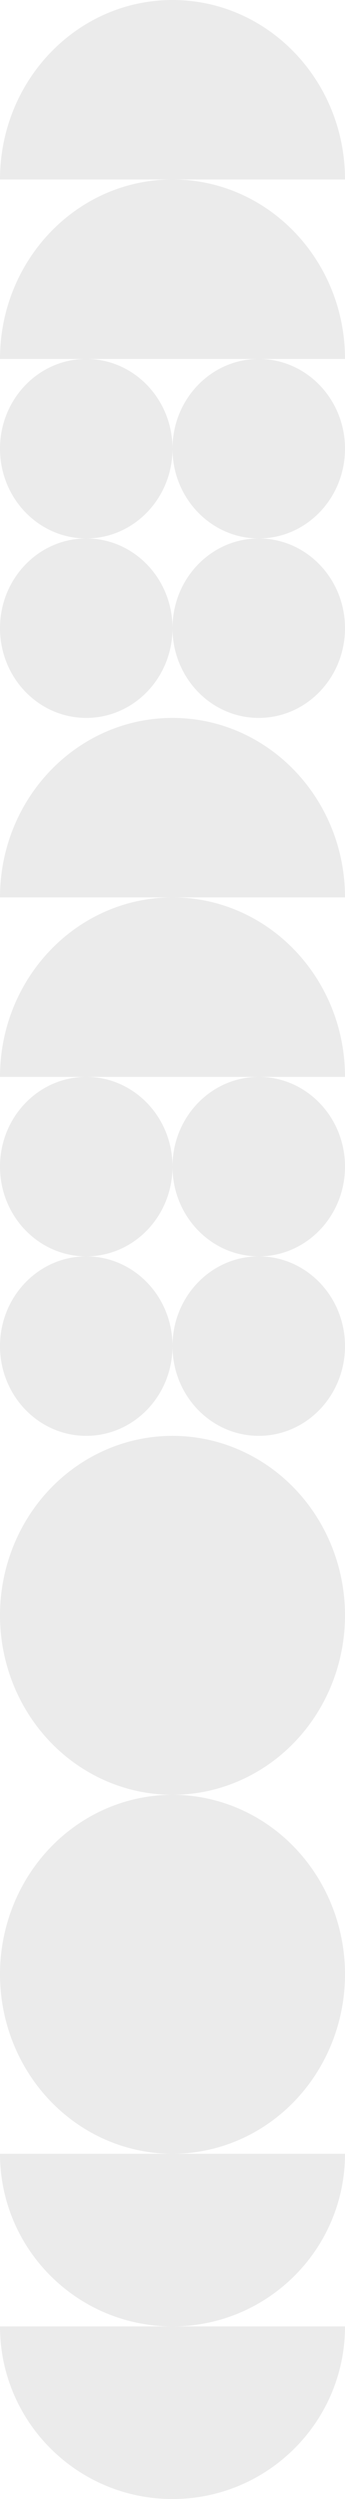 <svg width="42" height="304" viewBox="0 0 42 304" fill="none" xmlns="http://www.w3.org/2000/svg">
<path fill-rule="evenodd" clip-rule="evenodd" d="M42 262C42 273.598 32.598 283 21 283C9.402 283 0 273.598 0 262H42ZM42 283C42 294.598 32.598 304 21 304C9.402 304 0 294.598 0 283H42Z" fill="#000003" fill-opacity="0.08"/>
<ellipse cx="21" cy="240.167" rx="21" ry="21.833" transform="rotate(-180 21 240.167)" fill="#000003" fill-opacity="0.08"/>
<ellipse cx="21" cy="196.5" rx="21" ry="21.833" transform="rotate(-180 21 196.5)" fill="#000003" fill-opacity="0.08"/>
<path fill-rule="evenodd" clip-rule="evenodd" d="M21 163.758C21.004 169.783 25.704 174.667 31.5 174.667C37.299 174.667 42 169.779 42 163.75C42 157.721 37.299 152.833 31.5 152.833C25.704 152.833 21.004 157.716 21 163.742C20.996 157.716 16.296 152.833 10.5 152.833C4.701 152.833 -9.96265e-06 157.721 -1.04897e-05 163.75C-1.10168e-05 169.779 4.701 174.667 10.5 174.667C16.296 174.667 20.996 169.783 21 163.758ZM-8.58098e-06 141.916C-8.0539e-06 135.887 4.701 131 10.5 131C16.297 131 20.997 135.884 21 141.911C21.003 135.884 25.703 131 31.5 131C37.299 131 42 135.887 42 141.916C42 147.946 37.299 152.833 31.5 152.833C25.701 152.833 21 147.946 21 141.916C21 147.946 16.299 152.833 10.5 152.833C4.701 152.833 -9.10806e-06 147.946 -8.58098e-06 141.916Z" fill="#000003" fill-opacity="0.08"/>
<path fill-rule="evenodd" clip-rule="evenodd" d="M-1.14441e-05 131C-1.03899e-05 118.942 9.402 109.167 21 109.167C32.598 109.167 42 118.942 42 131L-1.14441e-05 131ZM-9.53535e-06 109.167C-8.48119e-06 97.108 9.402 87.333 21 87.333C32.598 87.333 42 97.108 42 109.167L-9.53535e-06 109.167Z" fill="#000003" fill-opacity="0.08"/>
<path fill-rule="evenodd" clip-rule="evenodd" d="M21 76.425C21.004 82.45 25.704 87.333 31.5 87.333C37.299 87.333 42 82.446 42 76.417C42 70.388 37.299 65.5 31.5 65.5C25.704 65.5 21.004 70.383 21 76.408C20.996 70.383 16.296 65.5 10.5 65.5C4.701 65.5 -9.96265e-06 70.388 -1.04897e-05 76.417C-1.10168e-05 82.446 4.701 87.333 10.5 87.333C16.296 87.333 20.996 82.45 21 76.425ZM-8.58098e-06 54.583C-8.0539e-06 48.554 4.701 43.666 10.5 43.666C16.297 43.666 20.997 48.551 21 54.577C21.003 48.551 25.703 43.666 31.5 43.666C37.299 43.666 42 48.554 42 54.583C42 60.612 37.299 65.5 31.5 65.5C25.701 65.5 21 60.612 21 54.583C21 60.612 16.299 65.5 10.5 65.5C4.701 65.5 -9.10806e-06 60.612 -8.58098e-06 54.583Z" fill="#000003" fill-opacity="0.08"/>
<path fill-rule="evenodd" clip-rule="evenodd" d="M-1.14441e-05 43.667C-1.03899e-05 31.608 9.402 21.833 21 21.833C32.598 21.833 42 31.608 42 43.667L-1.14441e-05 43.667ZM-9.53535e-06 21.833C-8.48119e-06 9.775 9.402 -0 21 -0C32.598 -0 42 9.775 42 21.833L-9.53535e-06 21.833Z" fill="#000003" fill-opacity="0.08"/>
</svg>
